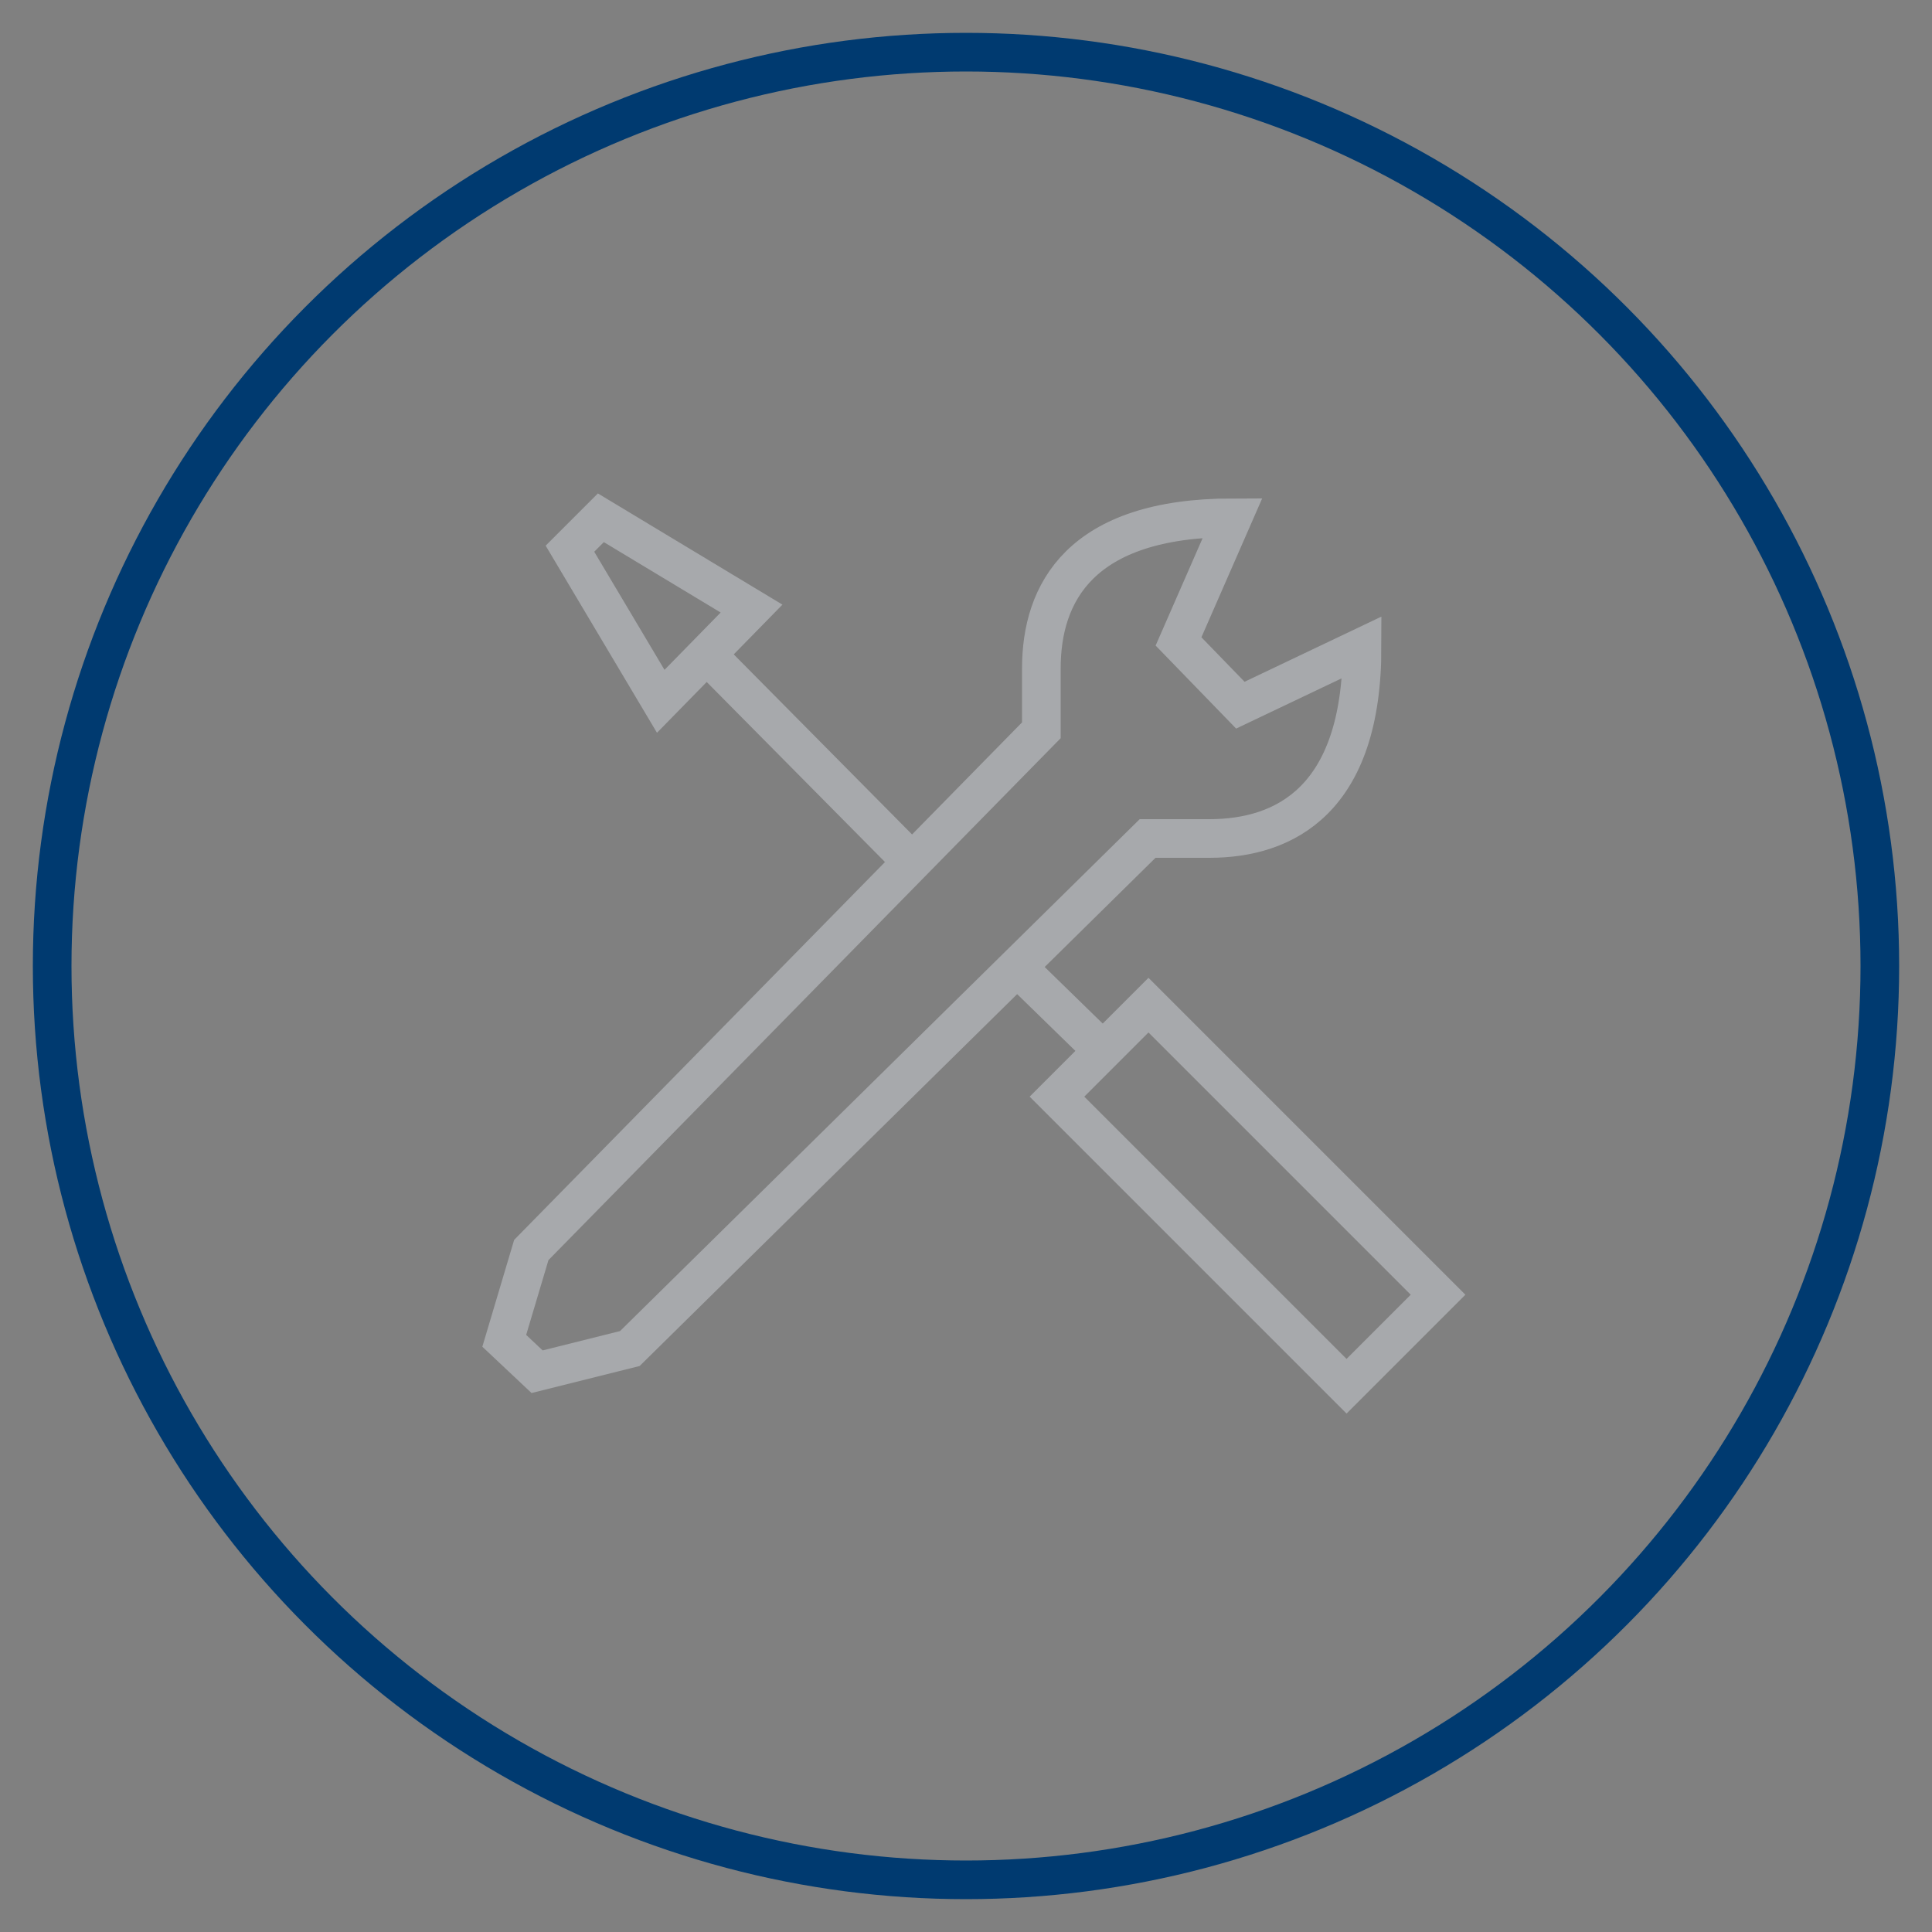 <?xml version="1.0" encoding="utf-8"?>
<!-- Generator: Adobe Illustrator 19.0.0, SVG Export Plug-In . SVG Version: 6.00 Build 0)  -->
<!DOCTYPE svg PUBLIC "-//W3C//DTD SVG 1.1//EN" "http://www.w3.org/Graphics/SVG/1.1/DTD/svg11.dtd">
<svg version="1.1" id="Layer_1" xmlns="http://www.w3.org/2000/svg" xmlns:xlink="http://www.w3.org/1999/xlink" x="0px" y="0px"
	 viewBox="0 0 100 100" enable-background="new 0 0 100 100" xml:space="preserve">
<rect x="0" y="0" width="100" height="100" fill="#808080" stroke="none"/>
<circle id="XMLID_6_" fill="none" stroke="#003A70" stroke-width="2" stroke-miterlimit="10" cx="50" cy="50" r="47.3"/>
<circle id="XMLID_17_" fill="#003A70" cx="-113.8" cy="50" r="47.3"/>
<g id="XMLID_13_">
	
		<line id="XMLID_11_" fill="none" stroke="#A7A9AC" stroke-width="2" stroke-miterlimit="10" x1="53.1" y1="50.5" x2="57.1" y2="54.4"/>
	
		<rect id="XMLID_10_" x="61.2" y="51.3" transform="matrix(-0.707 0.707 -0.707 -0.707 153.971 60.015)" fill="none" stroke="#A7A9AC" stroke-width="2" stroke-miterlimit="10" width="6.7" height="21.2"/>
	<polygon id="XMLID_9_" fill="none" stroke="#A7A9AC" stroke-width="2" stroke-miterlimit="10" points="34.2,36.3 38.9,31.5 
		31.1,26.8 29.5,28.4 	"/>
	
		<line id="XMLID_8_" fill="none" stroke="#A7A9AC" stroke-width="2" stroke-miterlimit="10" x1="46.8" y1="44.2" x2="36.6" y2="33.9"/>
	<path id="XMLID_7_" fill="none" stroke="#A7A9AC" stroke-width="2" stroke-miterlimit="10" d="M70.5,33.5l-6.3,3L61,33.2l2.8-6.4
		l0,0c-7.9,0-9.9,3.9-9.9,7.8v3.2L27.5,64.7l-1.4,4.7l1.7,1.6l4.8-1.2l26.8-26.4h3.2C66.5,43.4,70.5,41.4,70.5,33.5L70.5,33.5z"/>
</g>
<path id="XMLID_19_" fill="none" stroke="#FFFFFF" stroke-width="2.361" stroke-miterlimit="10" d="M-124.7,60.5
	c-5.9-3.6-9.8-10.1-9.8-17.6c0-11.4,9.2-20.6,20.6-20.6s20.6,9.2,20.6,20.6c0,7.6-4.1,14.2-10.1,17.8"/>
<polyline id="XMLID_21_" fill="none" stroke="#FFFFFF" stroke-width="2.361" stroke-miterlimit="10" points="-103.2,60.2 
	-103.2,65.9 -124.5,65.9 -124.5,60.2 "/>
<rect id="XMLID_20_" x="-122.4" y="65.9" fill="none" stroke="#FFFFFF" stroke-width="2.361" stroke-miterlimit="10" width="17.2" height="5.7"/>
<line id="XMLID_12_" fill="none" stroke="#FFFFFF" stroke-width="2.361" stroke-miterlimit="10" x1="-124.7" y1="60.5" x2="-103.3" y2="60.5"/>
<polygon id="XMLID_18_" fill="none" stroke="#FFFFFF" stroke-width="2.361" stroke-miterlimit="10" points="-107.4,75.6 -113.6,78 
	-119.8,75.6 -119.8,71.6 -107.4,71.6 "/>
</svg>
